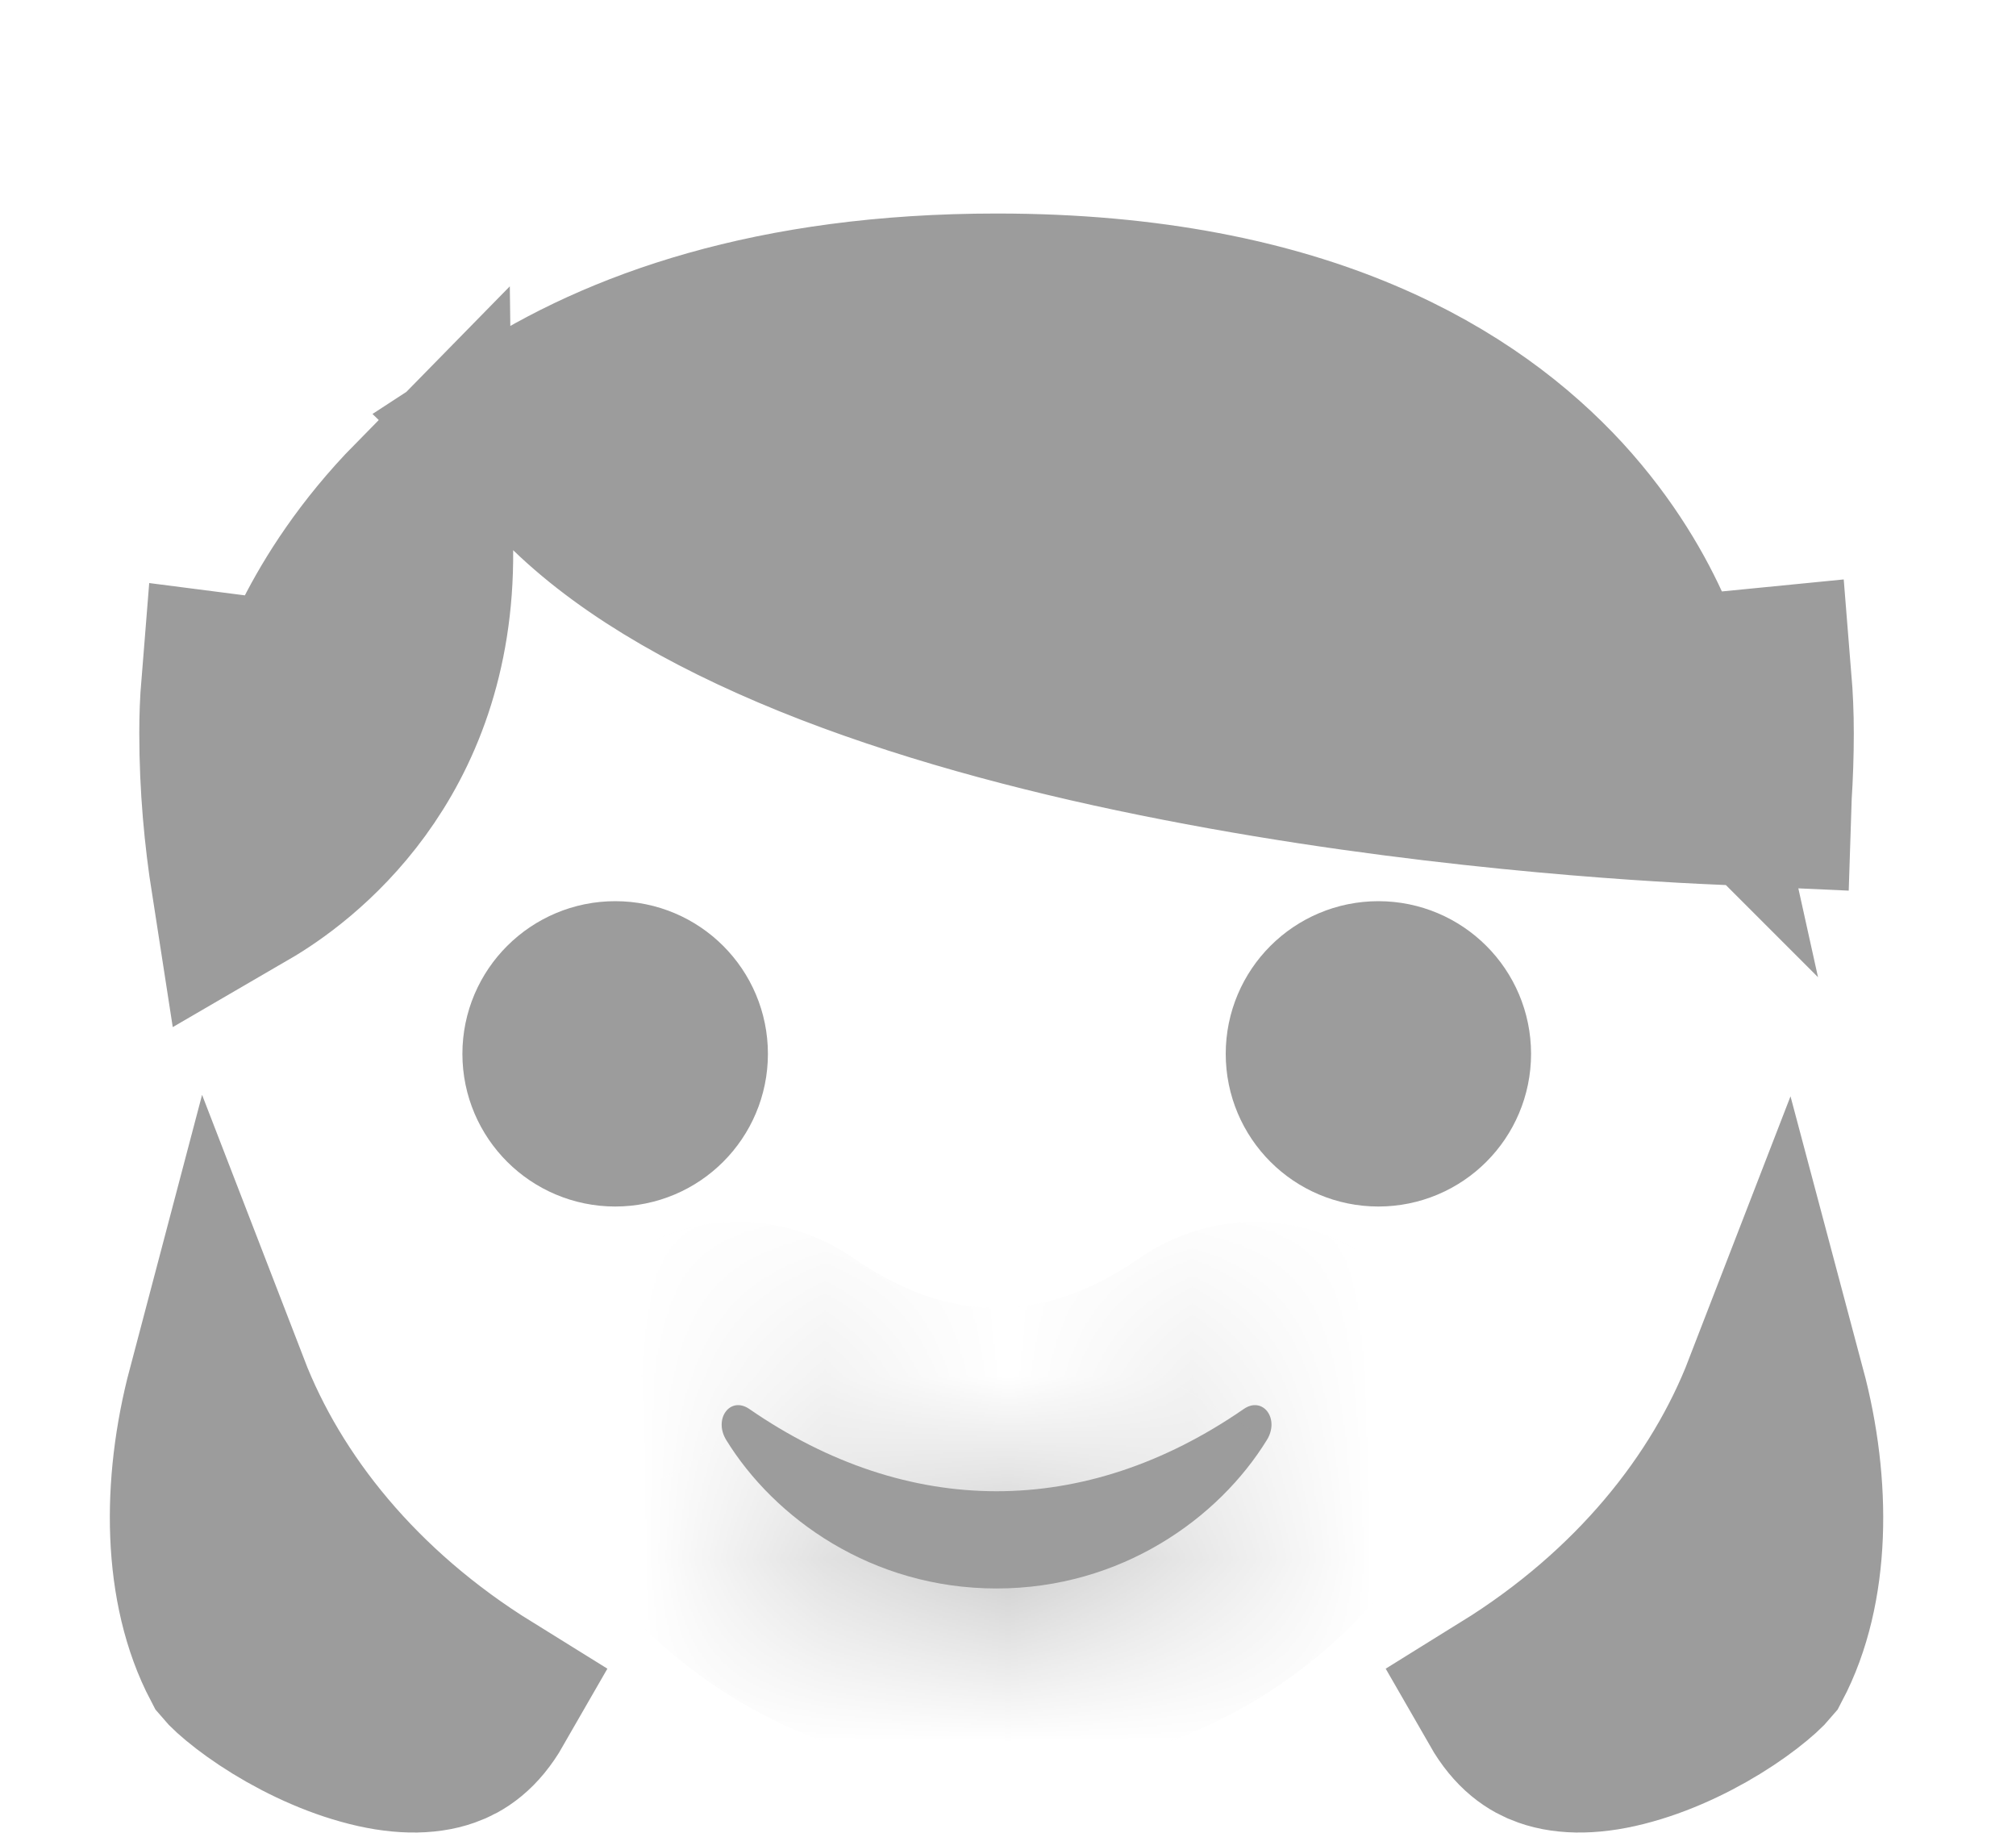 <svg width="11" height="10" viewBox="0 0 11 10" fill="none" xmlns="http://www.w3.org/2000/svg">
<g id="Group 598">
<path id="Vector" d="M9.604 4.337C9.611 4.228 9.615 4.115 9.615 3.999L9.604 4.337ZM9.604 4.337L9.384 4.327C8.959 4.309 7.741 4.236 6.441 3.982C5.792 3.856 5.133 3.686 4.548 3.46C3.959 3.232 3.475 2.959 3.147 2.642L2.83 2.335C3.392 1.968 4.221 1.665 5.439 1.665C7.118 1.665 8.009 2.239 8.484 2.754C8.727 3.019 8.874 3.282 8.959 3.476C9.001 3.572 9.028 3.651 9.043 3.702C9.051 3.728 9.056 3.746 9.059 3.757L9.061 3.766L9.06 3.765L9.06 3.764L9.06 3.763C9.06 3.763 9.06 3.763 9.065 3.762L9.603 3.709C9.611 3.807 9.615 3.903 9.615 3.999L9.604 4.337ZM1.646 3.796L1.649 3.786C1.652 3.775 1.658 3.756 1.668 3.73C1.687 3.678 1.719 3.598 1.769 3.5C1.868 3.304 2.034 3.038 2.297 2.77L2.3 3.006C2.309 4.125 1.594 4.647 1.324 4.804C1.286 4.56 1.26 4.292 1.26 3.999C1.26 3.915 1.263 3.83 1.27 3.744L1.643 3.792C1.647 3.793 1.647 3.793 1.647 3.793L1.646 3.794L1.646 3.795L1.646 3.796ZM1.646 3.796L1.646 3.796C1.646 3.796 1.646 3.797 1.646 3.797C1.646 3.797 1.646 3.796 1.646 3.796ZM1.192 7.594C1.434 8.221 1.919 8.828 2.64 9.275C2.566 9.404 2.487 9.451 2.424 9.473C2.326 9.508 2.182 9.511 1.994 9.458C1.81 9.407 1.623 9.314 1.474 9.215C1.4 9.166 1.342 9.12 1.302 9.084C1.282 9.066 1.271 9.054 1.266 9.048C1.062 8.66 1.055 8.113 1.192 7.594ZM8.451 9.473C8.388 9.451 8.309 9.404 8.235 9.275C8.956 8.828 9.44 8.221 9.682 7.595C9.82 8.113 9.813 8.661 9.609 9.048C9.604 9.054 9.593 9.066 9.573 9.084C9.533 9.12 9.475 9.166 9.401 9.215C9.252 9.314 9.065 9.407 8.881 9.458C8.693 9.511 8.549 9.508 8.451 9.473Z" fill="#9C9C9C" stroke="#9C9C9C"/>
<path id="Vector_2" d="M7.854 5.75C7.854 5.934 7.705 6.083 7.521 6.083C7.337 6.083 7.188 5.934 7.188 5.75C7.188 5.566 7.337 5.417 7.521 5.417C7.705 5.417 7.854 5.566 7.854 5.75Z" fill="#9C9C9C" stroke="#9C9C9C"/>
<path id="Vector_3" d="M3.69 5.75C3.69 5.934 3.541 6.083 3.357 6.083C3.173 6.083 3.023 5.934 3.023 5.75C3.023 5.566 3.173 5.417 3.357 5.417C3.541 5.417 3.69 5.566 3.69 5.75Z" fill="#9C9C9C" stroke="#9C9C9C"/>
<g id="Vector_4">
<mask id="path-4-inside-1_15_62" fill="white">
<path d="M6.786 7.688C5.917 8.288 4.953 8.284 4.089 7.688C3.985 7.616 3.892 7.74 3.962 7.856C4.225 8.284 4.757 8.667 5.437 8.667C6.118 8.667 6.65 8.284 6.913 7.856C6.984 7.74 6.89 7.616 6.786 7.688Z"/>
</mask>
<path d="M6.786 7.688C5.917 8.288 4.953 8.284 4.089 7.688C3.985 7.616 3.892 7.74 3.962 7.856C4.225 8.284 4.757 8.667 5.437 8.667C6.118 8.667 6.65 8.284 6.913 7.856C6.984 7.74 6.89 7.616 6.786 7.688Z" fill="#9C9C9C"/>
<path d="M6.786 7.688L7.354 8.511L7.354 8.51L6.786 7.688ZM4.089 7.688L3.518 8.509L3.521 8.511L4.089 7.688ZM3.962 7.856L3.108 8.376L3.109 8.378L3.962 7.856ZM6.913 7.856L6.061 7.332L6.06 7.333L6.913 7.856ZM6.218 6.865C5.692 7.228 5.18 7.226 4.657 6.865L3.521 8.511C4.725 9.342 6.142 9.348 7.354 8.511L6.218 6.865ZM4.66 6.867C4.46 6.728 4.182 6.631 3.867 6.678C3.558 6.725 3.316 6.896 3.163 7.098C2.858 7.5 2.885 8.011 3.108 8.376L4.816 7.335C4.968 7.585 5.007 7.975 4.758 8.305C4.632 8.471 4.429 8.617 4.164 8.656C3.893 8.697 3.666 8.612 3.518 8.509L4.66 6.867ZM3.109 8.378C3.533 9.069 4.37 9.667 5.437 9.667V7.667C5.143 7.667 4.917 7.5 4.815 7.333L3.109 8.378ZM5.437 9.667C6.505 9.667 7.342 9.069 7.765 8.378L6.06 7.333C5.958 7.5 5.732 7.667 5.437 7.667V9.667ZM7.765 8.379C7.989 8.015 8.019 7.503 7.713 7.099C7.559 6.895 7.316 6.725 7.007 6.678C6.694 6.632 6.416 6.728 6.217 6.865L7.354 8.51C7.208 8.612 6.981 8.697 6.712 8.656C6.448 8.617 6.243 8.471 6.117 8.304C5.867 7.973 5.908 7.581 6.061 7.332L7.765 8.379Z" fill="#9C9C9C" mask="url(#path-4-inside-1_15_62)"/>
</g>
</g>
</svg>
